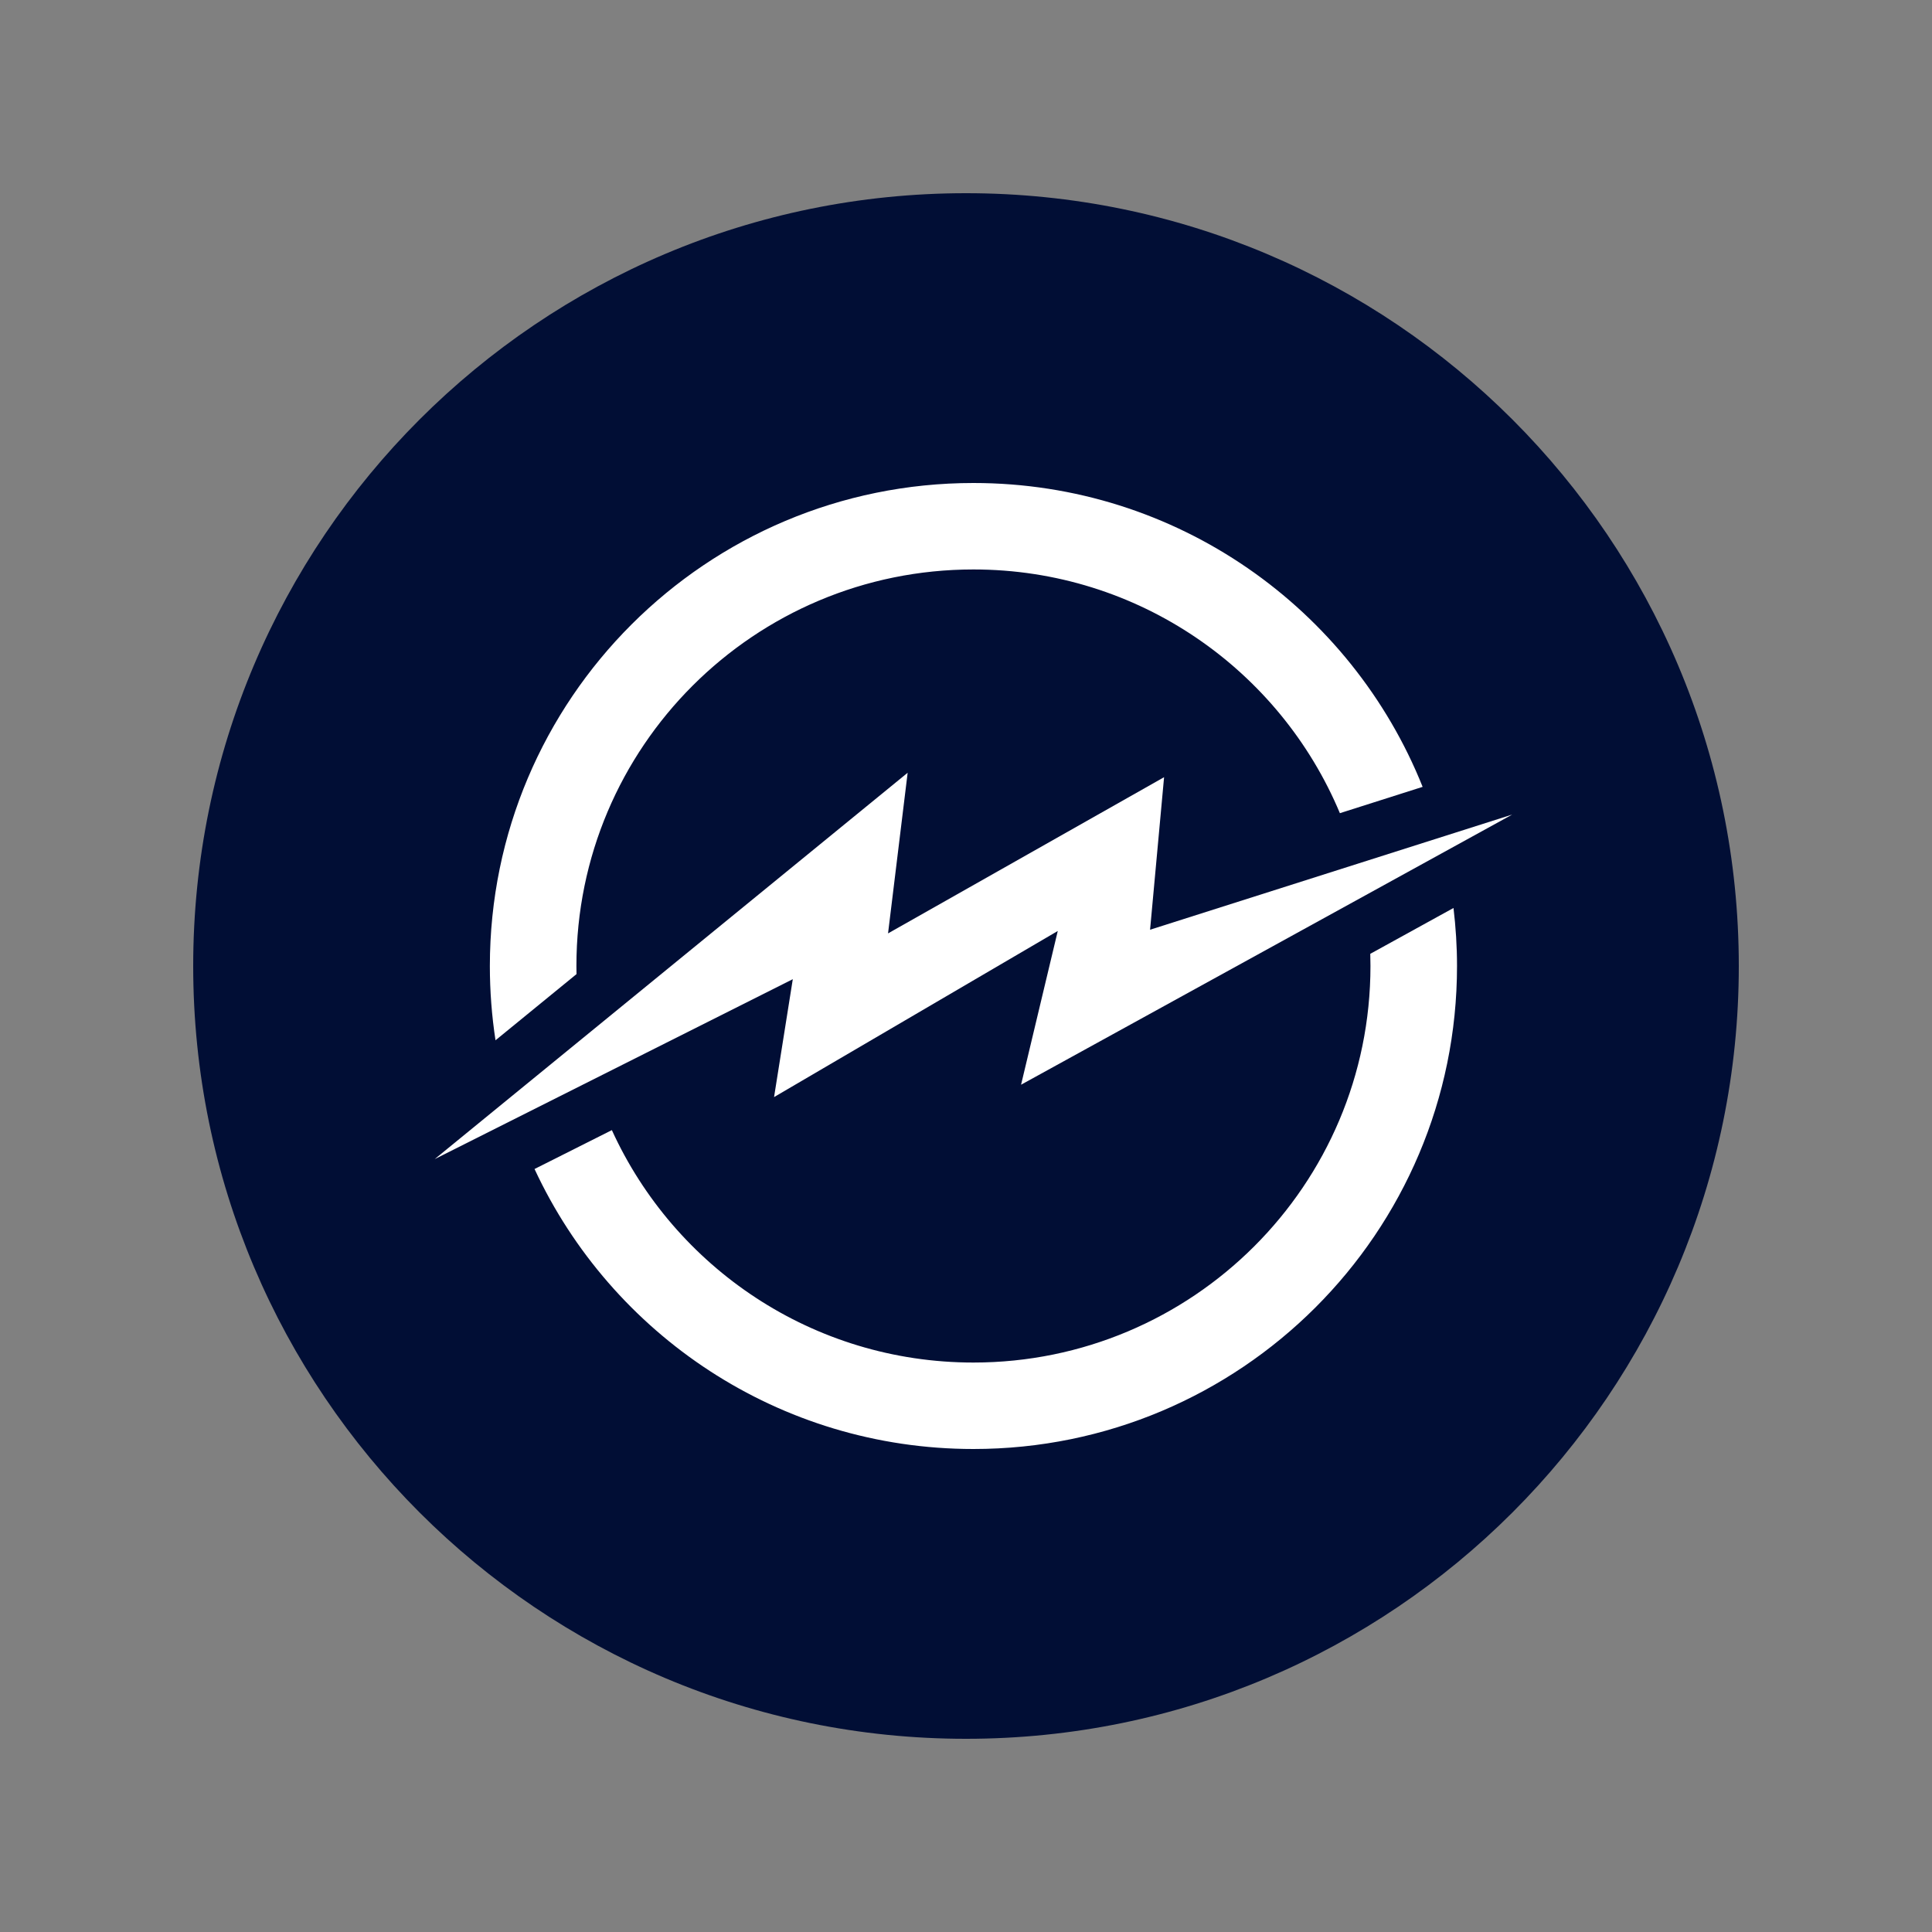 <svg width="40" height="40" viewBox="0 0 40 40" fill="none" xmlns="http://www.w3.org/2000/svg">
<rect x="0" y="0" width="40" height="40" fill="#808080" stroke="none"/>
<g clip-path="url(#clip0_5342_126823)">
<path d="M20 36C28.837 36 36 28.837 36 20C36 11.163 28.837 4 20 4C11.163 4 4 11.163 4 20C4 28.837 11.163 36 20 36Z" fill="#010E35"/>
<path fill-rule="evenodd" clip-rule="evenodd" d="M30.093 18.799C30.14 19.192 30.166 19.593 30.166 20C30.166 25.522 25.684 30 20.154 30C16.127 30 12.657 27.626 11.067 24.203L12.668 23.398C13.962 26.237 16.827 28.21 20.154 28.21C24.692 28.21 28.374 24.535 28.374 20C28.374 19.916 28.372 19.832 28.37 19.748L30.093 18.799ZM20.154 10C24.37 10 27.979 12.604 29.454 16.291L27.741 16.836C26.501 13.873 23.571 11.79 20.154 11.79C15.615 11.79 11.934 15.465 11.934 20C11.934 20.056 11.935 20.112 11.936 20.168L10.259 21.538C10.182 21.036 10.142 20.523 10.142 20C10.143 14.477 14.625 10 20.154 10Z" fill="white"/>
<path fill-rule="evenodd" clip-rule="evenodd" d="M9 23.998L18.792 15.999L18.386 19.325L24.101 16.091L23.811 19.249L31.308 16.865L21.14 22.458L21.9 19.275L16.026 22.714L16.414 20.273L9 23.998Z" fill="white"/>
</g>
<defs>
<clipPath id="clip0_5342_126823">
<rect width="32" height="32" fill="white" transform="translate(4 4)"/>
</clipPath>
</defs>
</svg>

